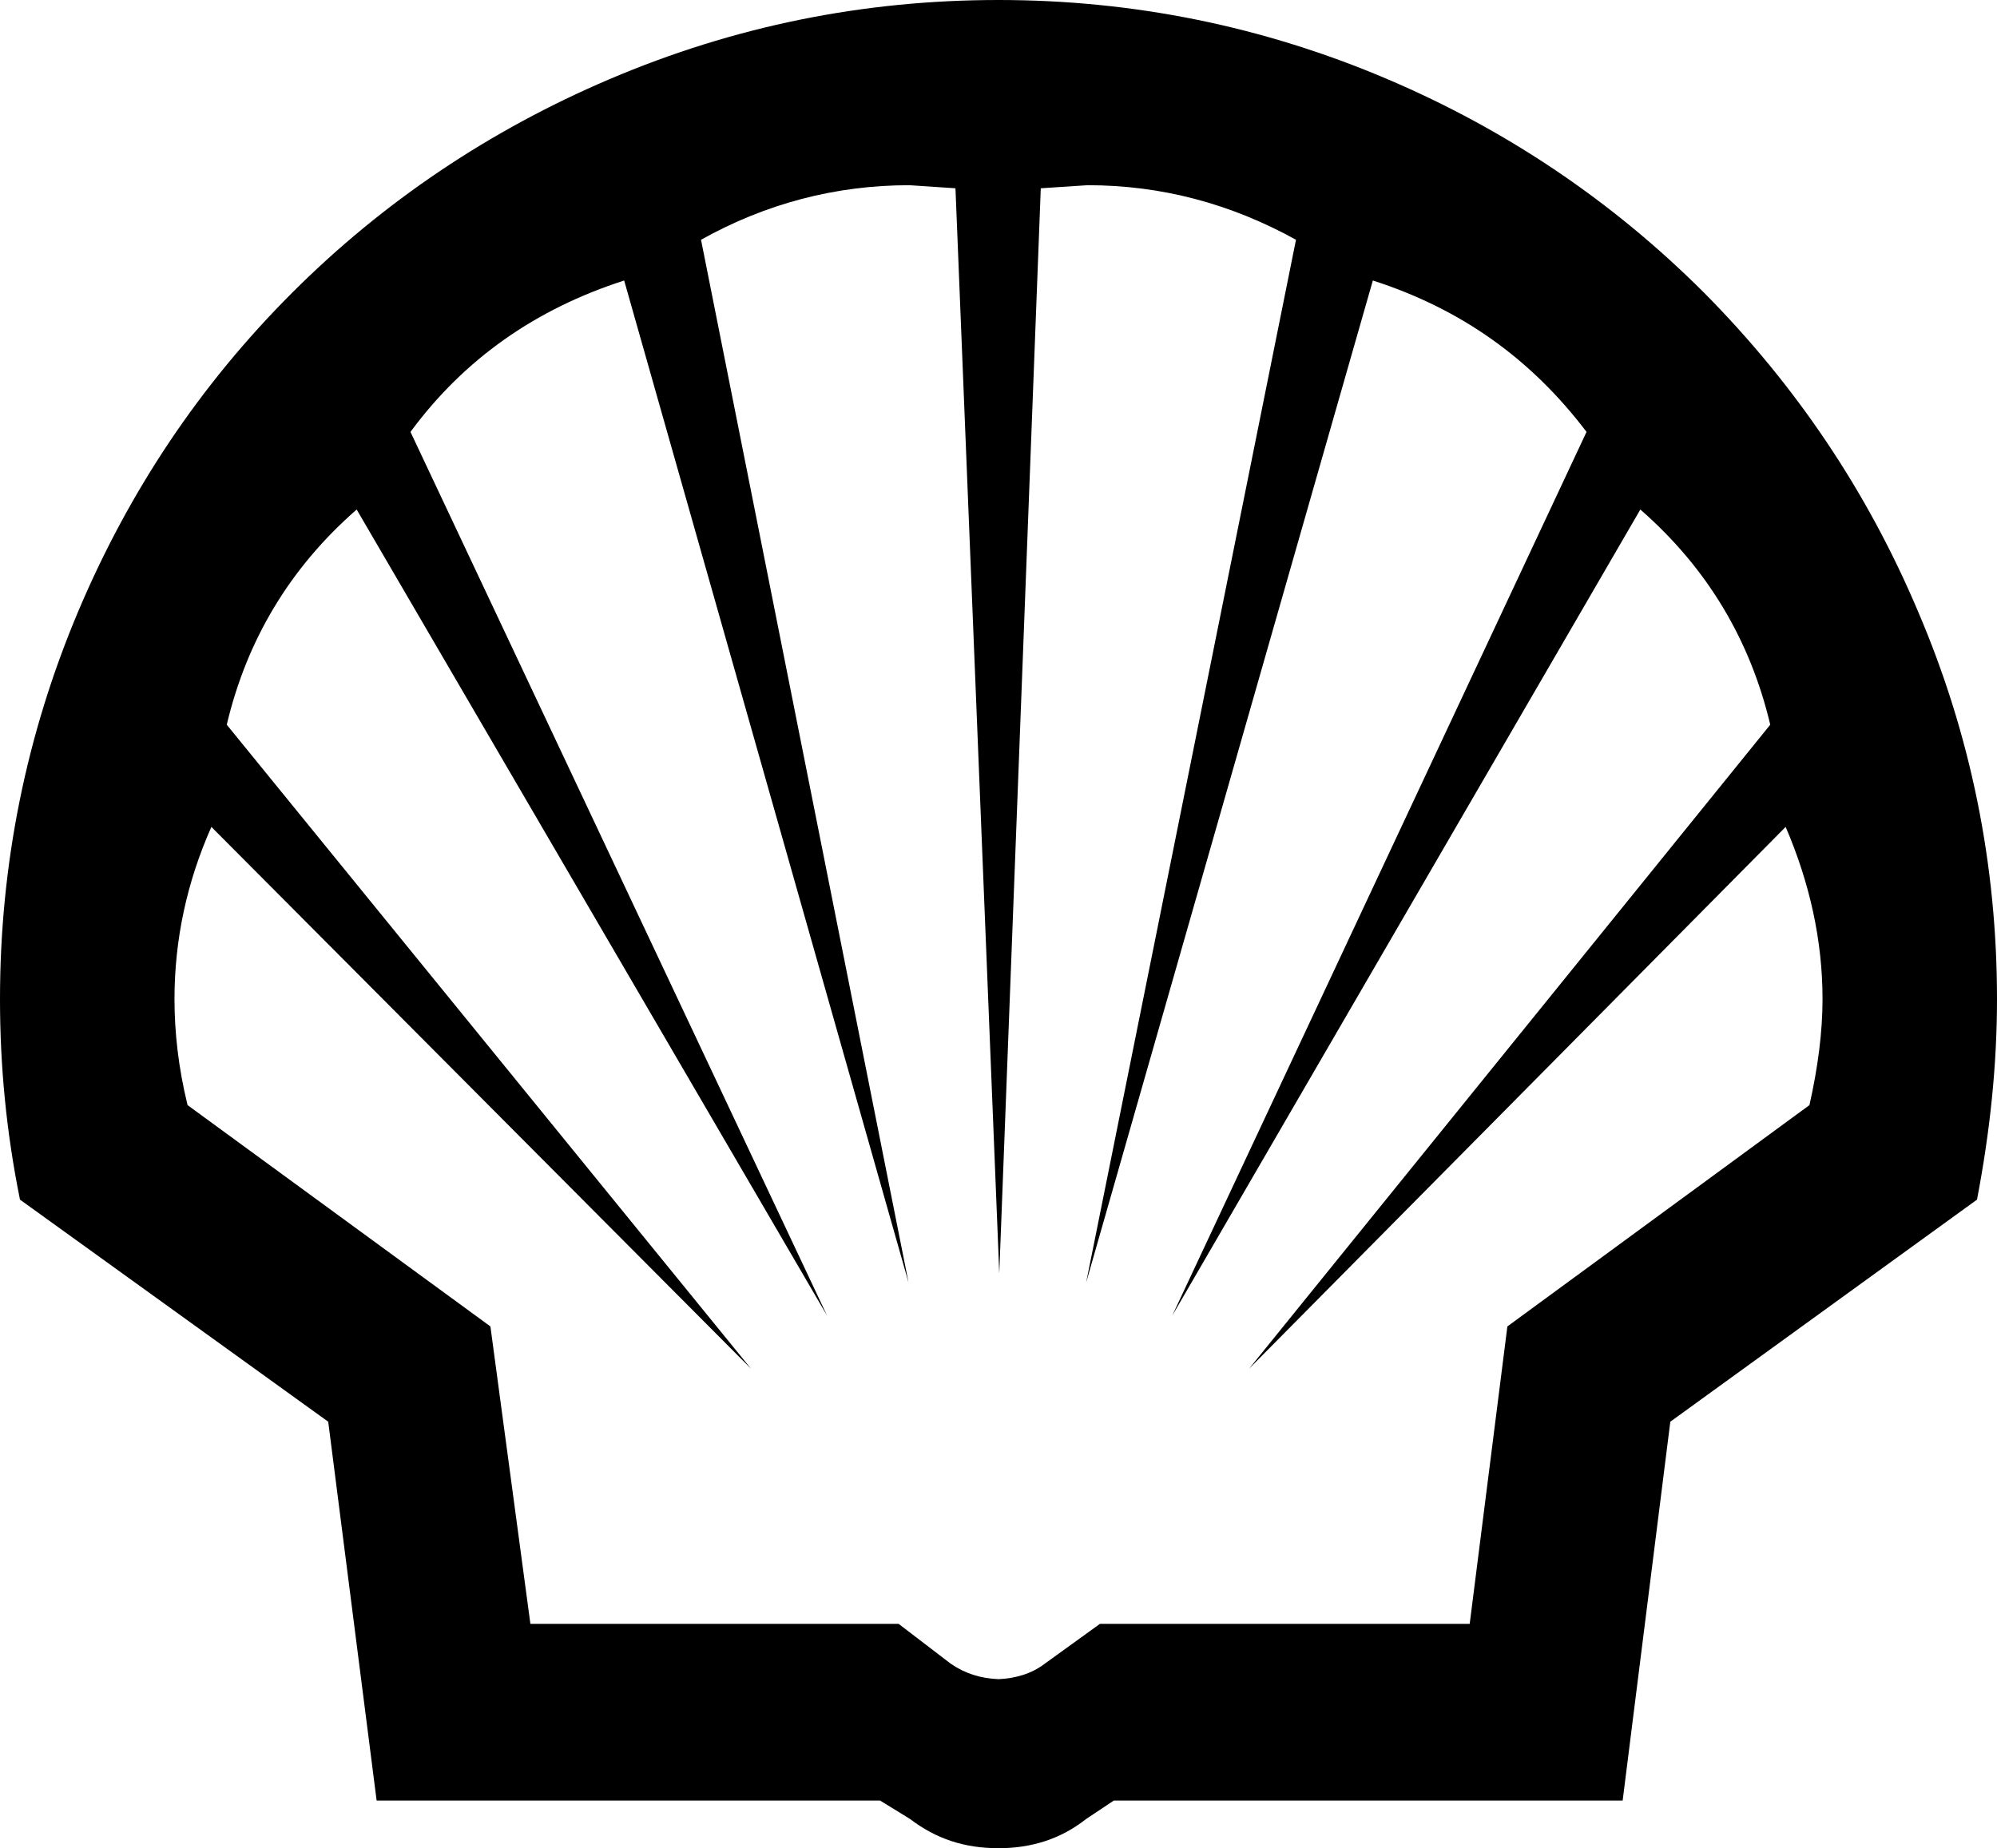 <svg
   width="706.742"
   height="654.232"
   viewBox="0 0 170.286 157.634"
   version="1.1"
   id="svg4"
   xmlns="http://www.w3.org/2000/svg"
   xmlns:svg="http://www.w3.org/2000/svg">
  <defs
     id="defs4" />
  <path
     id="path3"
     d="M 85.143,0 C 73.607,0 62.596,2.229 51.977,6.751 c -10.16,4.326 -19.271,10.422 -27.07,18.222 -7.865,7.865 -13.896,16.911 -18.222,27.136 C 2.228,62.662 0,73.739 0,85.21 c 0,5.637 0.524,11.273 1.704,17.107 l 26.283,18.941 4.129,32.314 h 42.932 l 2.556,1.572 c 2.229,1.705 4.654,2.49 7.538,2.49 2.819,0 5.31,-0.785 7.472,-2.49 l 2.359,-1.572 h 43.392 l 4.064,-32.314 26.152,-18.941 c 1.115,-5.834 1.705,-11.471 1.705,-17.107 0,-11.471 -2.228,-22.548 -6.751,-33.101 -4.326,-10.225 -10.422,-19.271 -18.221,-27.136 -7.801,-7.8 -16.846,-13.896 -27.006,-18.222 C 107.691,2.229 96.613,0 85.143,0 Z m -7.603,15.796 3.933,0.262 3.736,92.549 3.539,-92.549 3.998,-0.262 c 6.293,0 12.192,1.573 17.764,4.654 L 92.615,109.395 117.064,23.924 c 7.537,2.426 13.502,6.686 18.221,12.913 l -35.328,75.377 39.916,-68.757 c 5.703,4.981 9.373,11.143 11.078,18.353 l -44.438,54.925 45.75,-46.208 c 2.031,4.72 3.146,9.636 3.146,14.683 0,2.818 -0.394,5.832 -1.115,9.045 l -25.758,18.877 -3.213,25.365 H 93.796 l -4.719,3.408 c -1.114,0.852 -2.491,1.247 -3.933,1.311 -1.507,-0.065 -2.818,-0.459 -4.064,-1.311 l -4.457,-3.408 H 45.227 L 41.818,113.132 15.993,94.255 c -0.786,-3.213 -1.114,-6.227 -1.114,-9.045 0,-5.047 1.048,-9.963 3.146,-14.683 L 64.038,116.737 19.336,61.811 c 1.704,-7.21 5.375,-13.372 11.077,-18.353 L 70.527,112.215 35.002,36.838 c 4.588,-6.227 10.683,-10.487 18.221,-12.913 L 77.474,109.395 59.777,20.45 c 5.506,-3.081 11.471,-4.654 17.763,-4.654 z" />
</svg>
